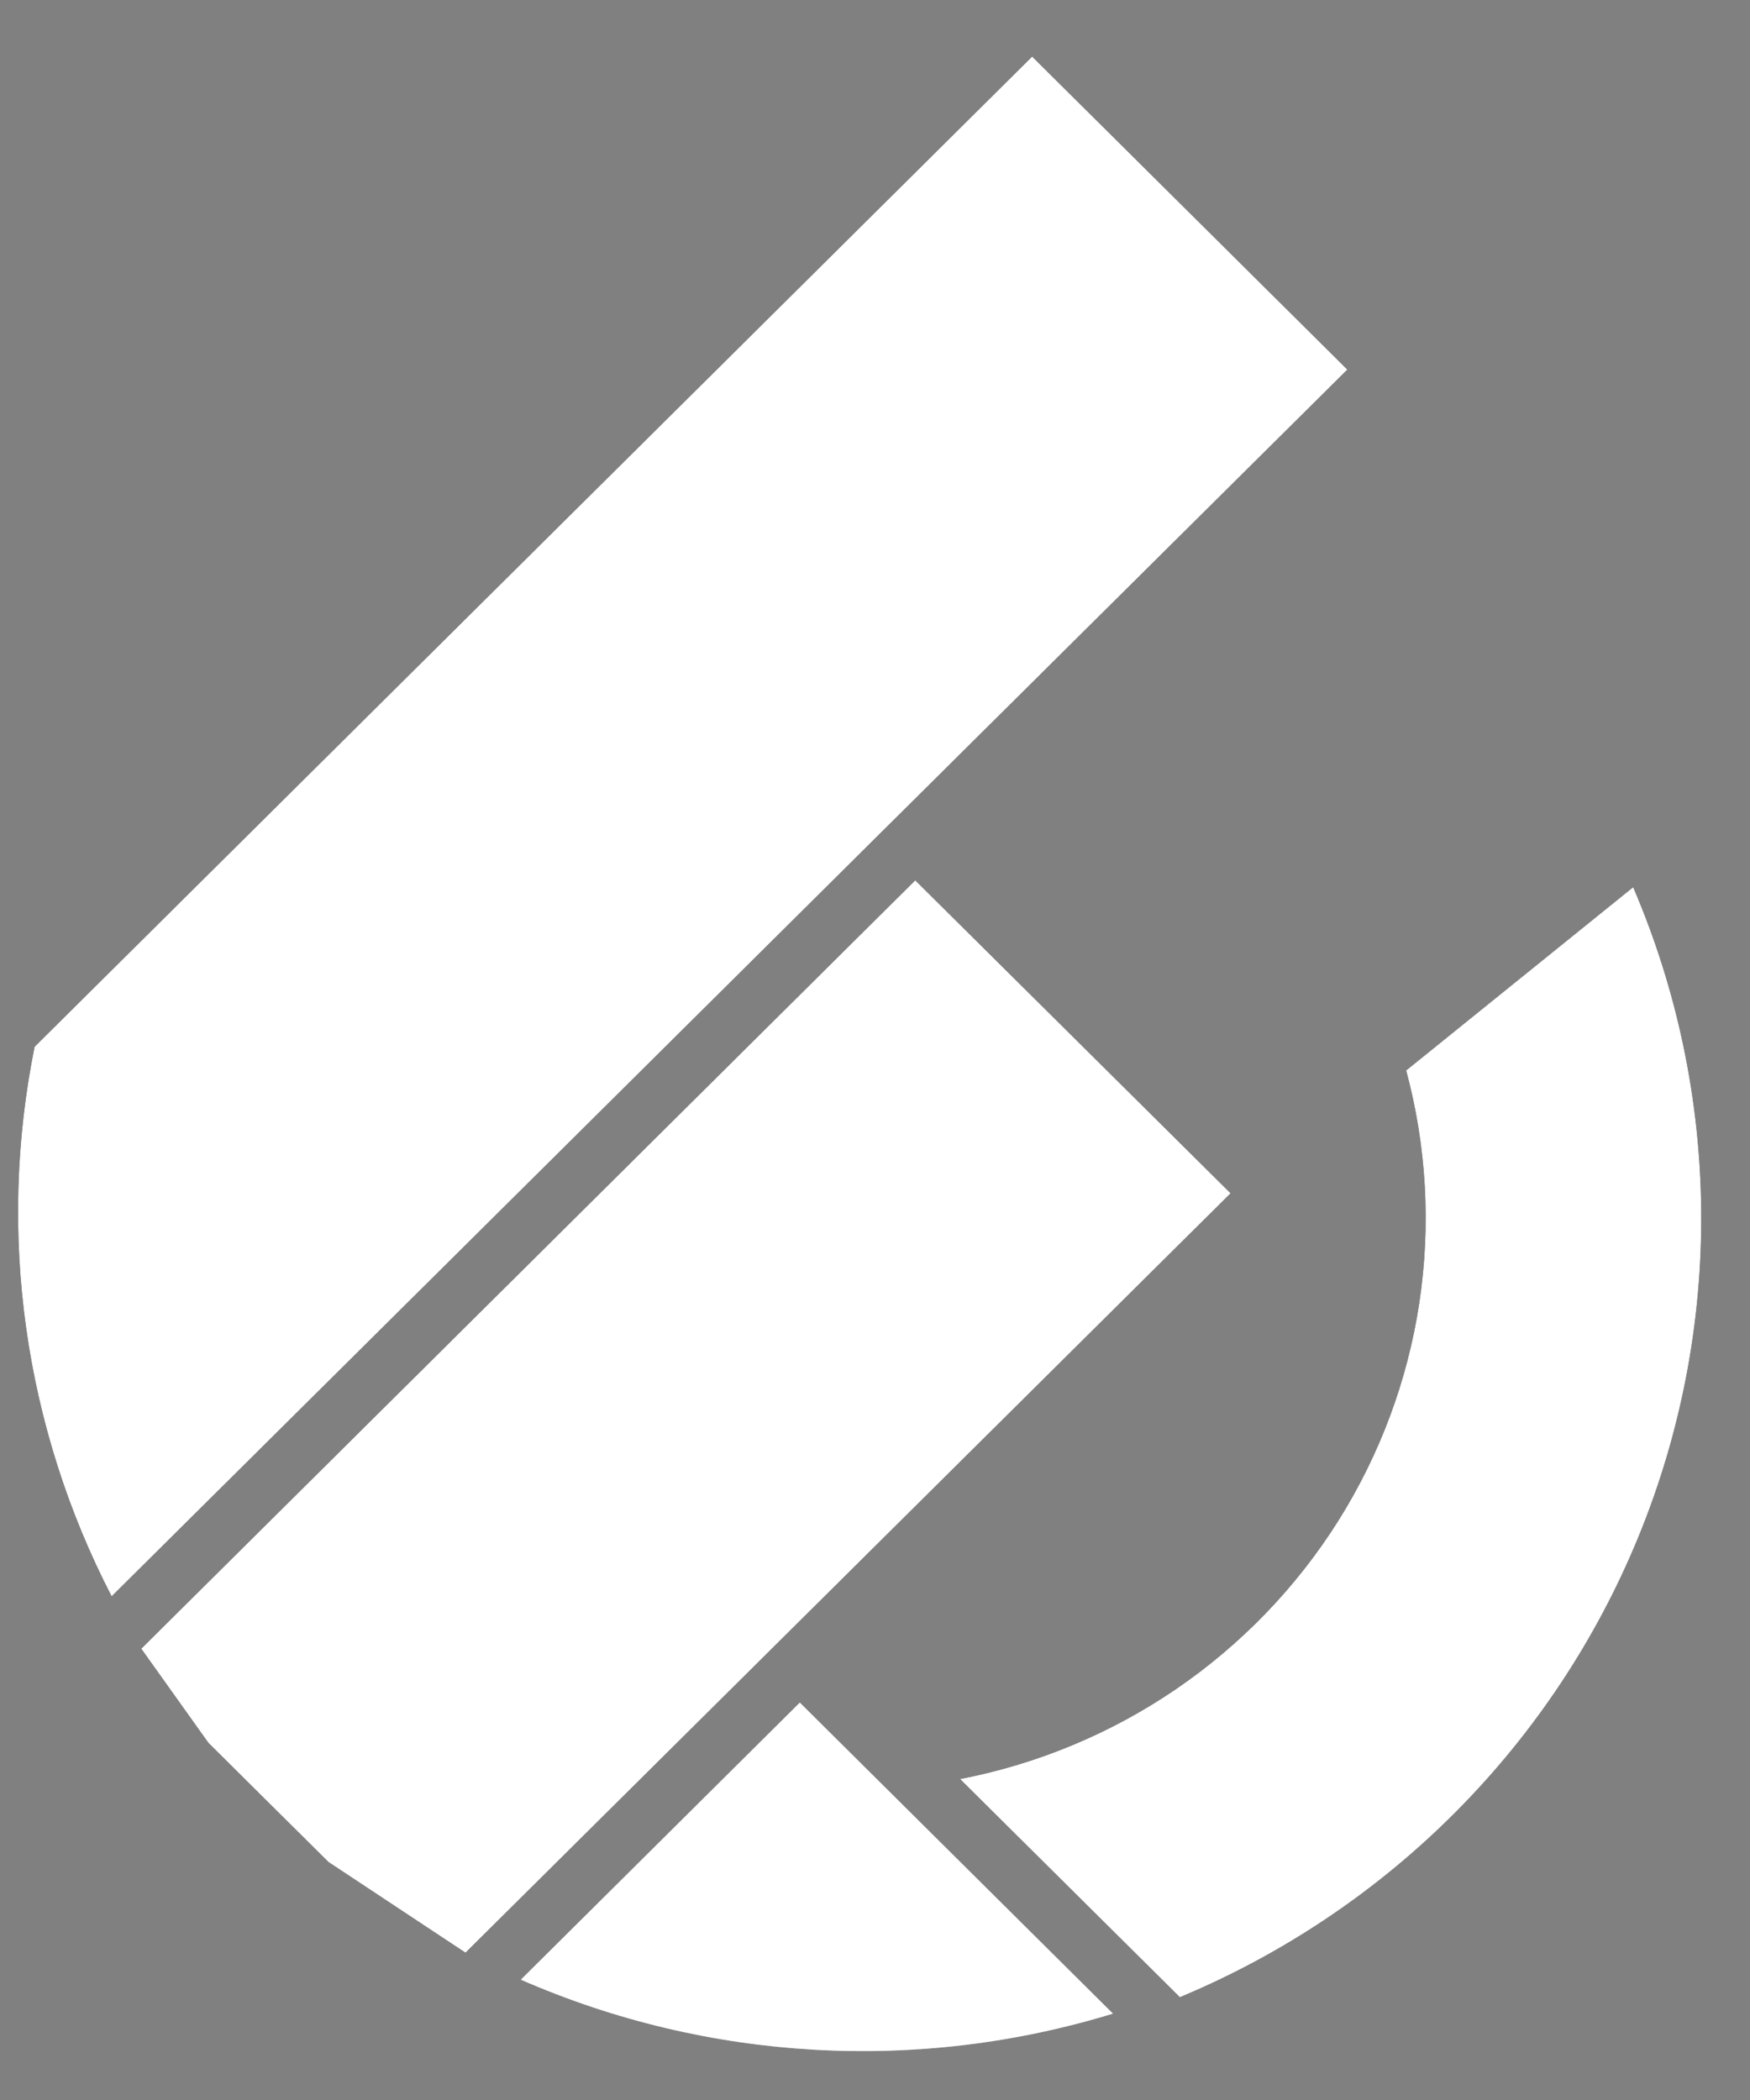 <svg width="25" height="30" viewBox="0 0 25 30" fill="none" xmlns="http://www.w3.org/2000/svg">
<rect x="0" y="0" width="25" height="30" fill="#808080" stroke="none"/>
<path d="M23.331 12.674C23.959 14.137 24.289 15.708 24.303 17.298C24.317 18.888 24.015 20.465 23.413 21.939C22.811 23.413 21.922 24.754 20.797 25.885C19.671 27.017 18.332 27.916 16.855 28.532L13.715 25.415C14.822 25.201 15.873 24.763 16.802 24.129C17.731 23.494 18.519 22.677 19.117 21.728C19.714 20.779 20.109 19.717 20.276 18.61C20.443 17.503 20.379 16.374 20.088 15.292L23.331 12.674Z" fill="black"/>
<path d="M23.331 12.674C23.959 14.137 24.289 15.708 24.303 17.298C24.317 18.888 24.015 20.465 23.413 21.939C22.811 23.413 21.922 24.754 20.797 25.885C19.671 27.017 18.332 27.916 16.855 28.532L13.715 25.415C14.822 25.201 15.873 24.763 16.802 24.129C17.731 23.494 18.519 22.677 19.117 21.728C19.714 20.779 20.109 19.717 20.276 18.61C20.443 17.503 20.379 16.374 20.088 15.292L23.331 12.674Z" fill="white"/>
<path d="M19.248 5.28L17.843 6.675L1.595 22.805C0.344 20.387 -0.044 17.619 0.494 14.954L9.934 5.584L14.745 0.808L19.248 5.28Z" fill="black"/>
<path d="M19.248 5.28L17.843 6.675L1.595 22.805C0.344 20.387 -0.044 17.619 0.494 14.954L9.934 5.584L14.745 0.808L19.248 5.28Z" fill="white"/>
<path d="M4.693 26.601L2.978 24.899L2.018 23.553L13.075 12.576L17.58 17.047L6.65 27.896L4.693 26.601Z" fill="black"/>
<path d="M4.693 26.601L2.978 24.899L2.018 23.553L13.075 12.576L17.58 17.047L6.65 27.896L4.693 26.601Z" fill="white"/>
<path d="M15.899 28.766C13.113 29.62 10.11 29.448 7.441 28.281L11.426 24.323L15.899 28.766Z" fill="#B2B2B2"/>
<path d="M15.899 28.766C13.113 29.62 10.11 29.448 7.441 28.281L11.426 24.323L15.899 28.766Z" fill="white"/>
</svg>
